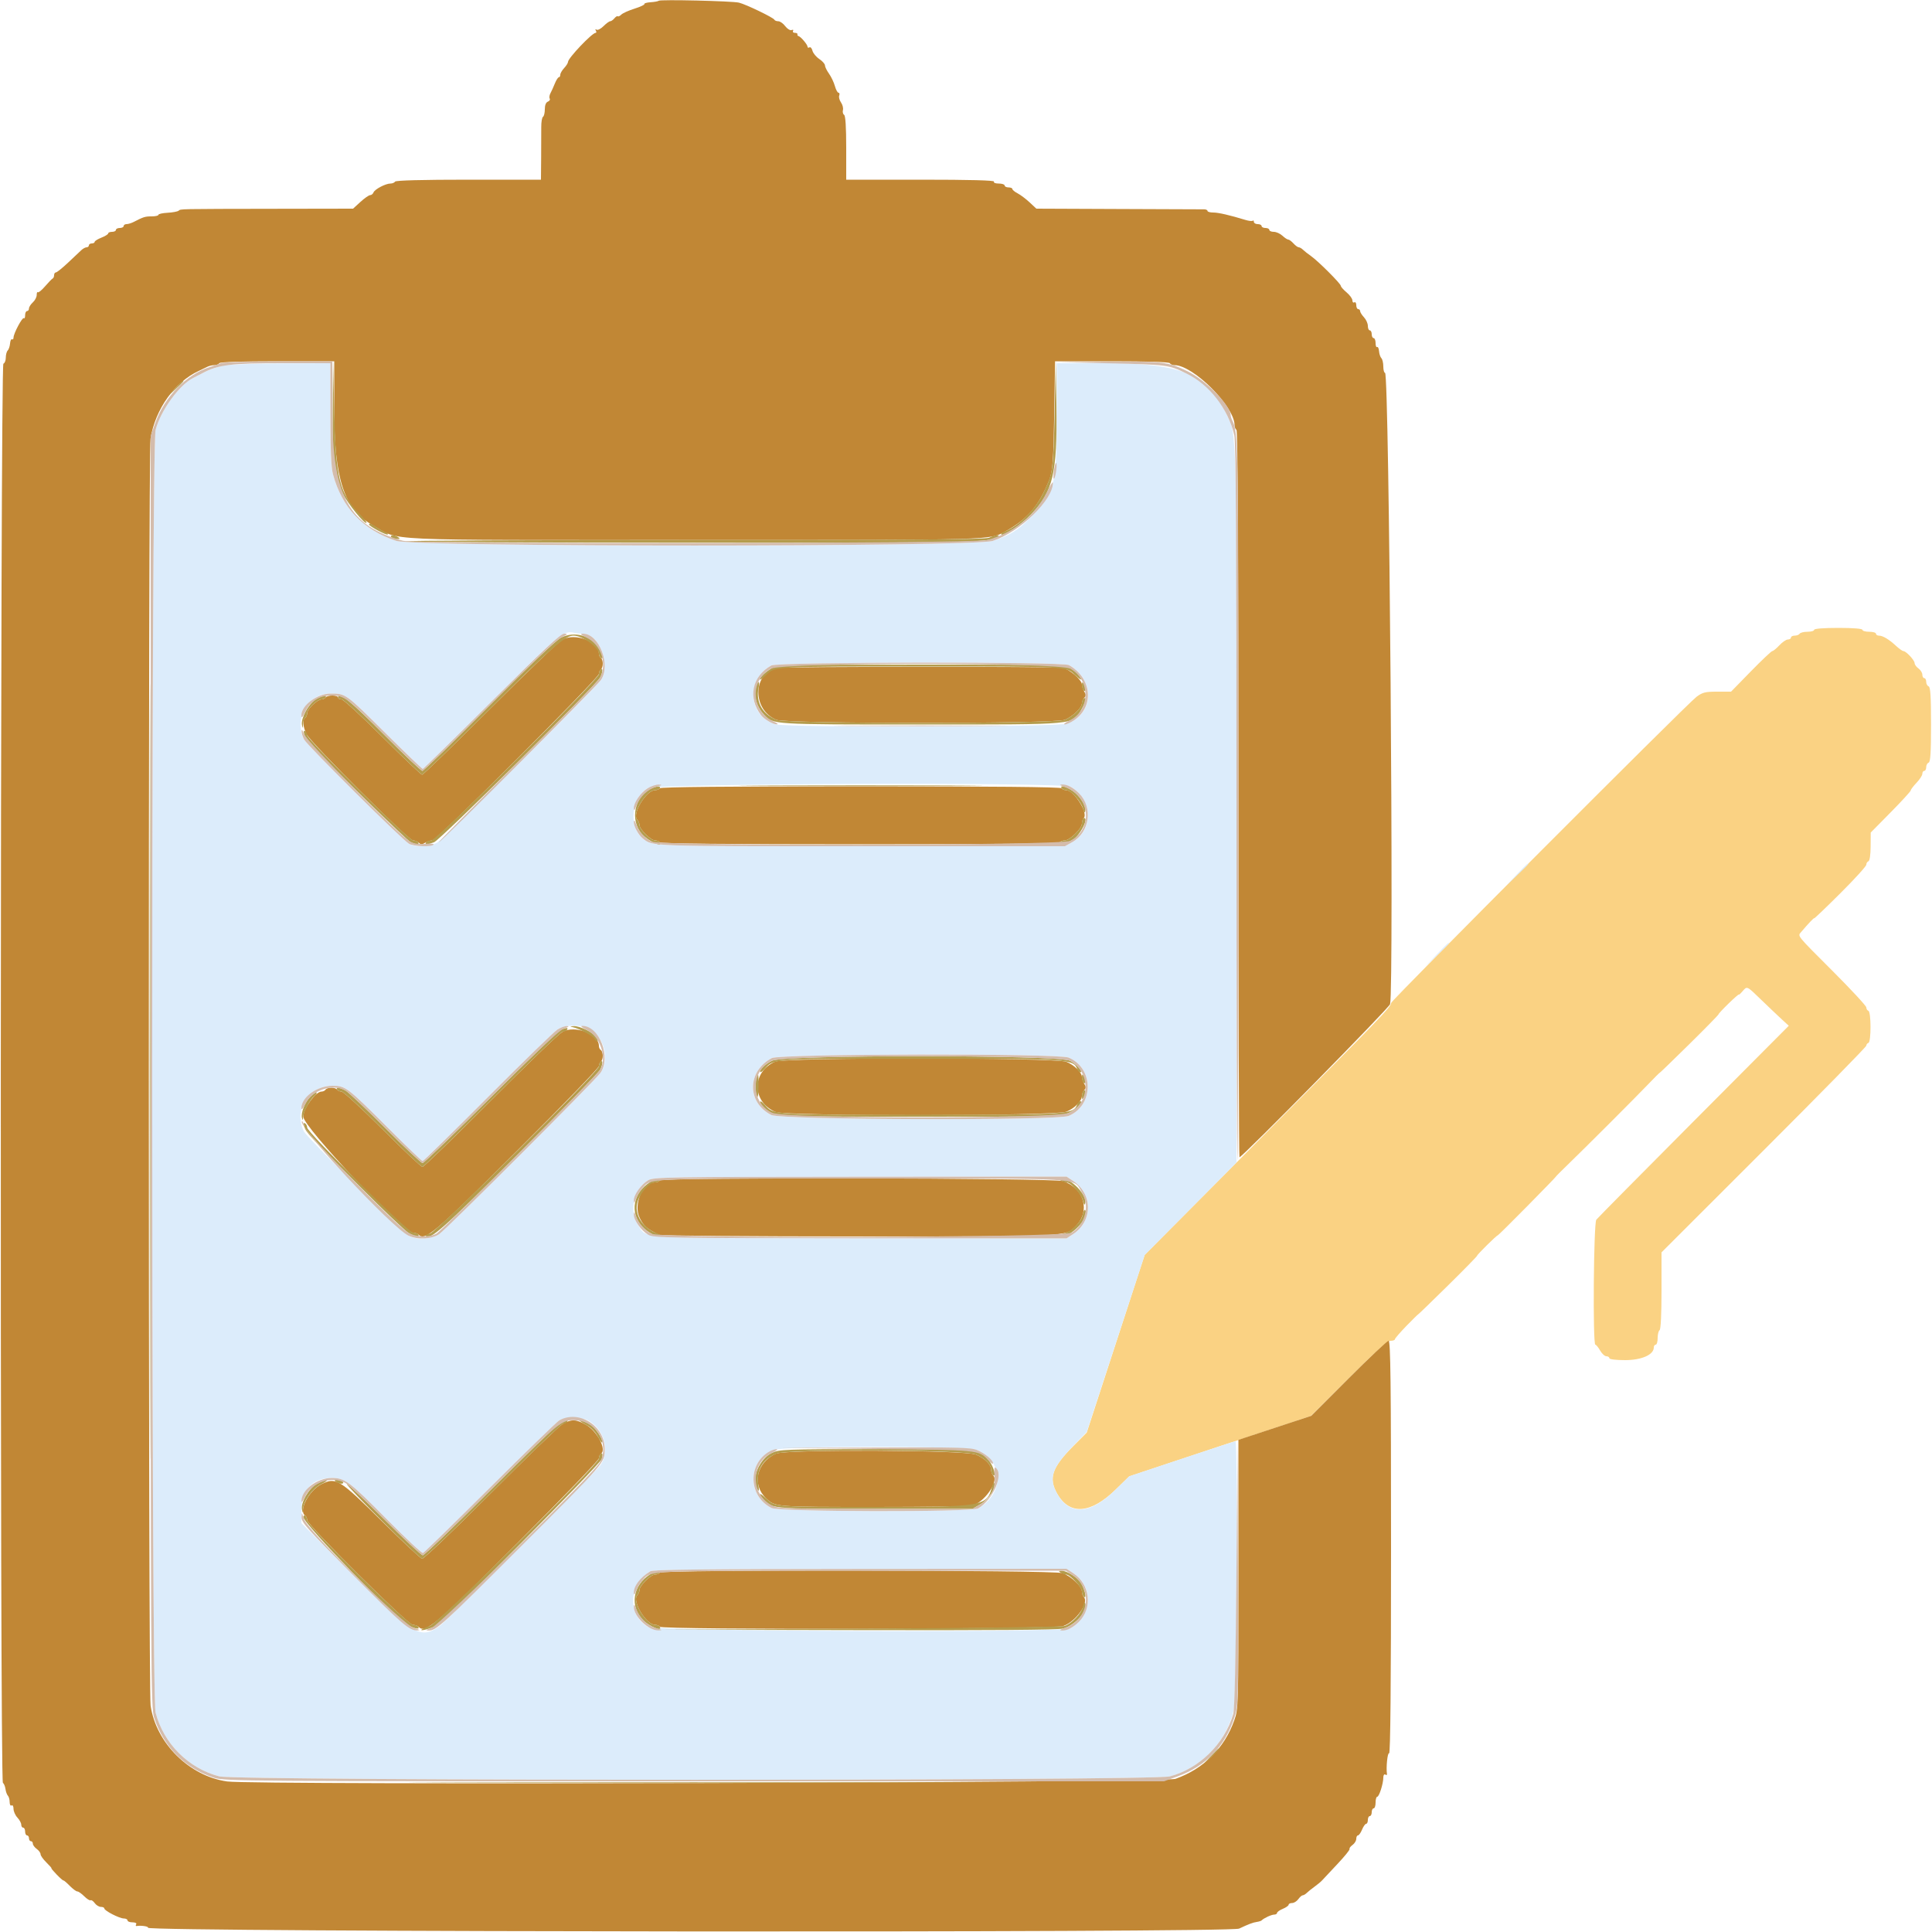 <svg id="svg" version="1.1" xmlns="http://www.w3.org/2000/svg" xmlns:xlink="http://www.w3.org/1999/xlink" width="400" height="400" viewBox="0, 0, 400,400"><g id="svgg"><path id="path0" d="M375.600 130.400 C 375.600 130.620,374.981 130.800,374.224 130.800 C 373.467 130.800,372.736 130.980,372.600 131.200 C 372.464 131.420,372.003 131.600,371.576 131.600 C 371.149 131.600,370.800 131.780,370.800 132.000 C 370.800 132.220,370.512 132.400,370.160 132.400 C 369.809 132.400,369.017 132.940,368.400 133.600 C 367.783 134.260,367.125 134.800,366.937 134.800 C 366.749 134.800,364.750 136.690,362.494 139.000 L 358.393 143.200 355.534 143.200 C 353.057 143.200,352.484 143.343,351.238 144.273 C 349.260 145.750,288.000 207.160,288.000 207.667 C 288.000 208.465,286.041 210.498,261.669 235.002 L 237.000 259.804 231.000 278.202 L 225.000 296.600 222.281 299.321 C 217.819 303.788,217.050 306.000,218.847 309.198 C 221.411 313.760,225.793 313.466,231.000 308.384 L 233.800 305.652 252.600 299.403 L 271.400 293.155 279.204 285.378 C 284.690 279.910,287.274 277.600,287.904 277.600 C 288.397 277.600,288.800 277.457,288.800 277.283 C 288.800 277.108,289.880 275.855,291.200 274.497 C 292.520 273.140,293.600 272.078,293.600 272.137 C 293.600 272.196,296.351 269.534,299.713 266.222 C 303.075 262.910,305.817 260.110,305.806 260.000 C 305.784 259.781,309.923 255.695,310.094 255.766 C 310.152 255.790,312.910 253.062,316.222 249.705 C 319.534 246.347,322.196 243.600,322.137 243.600 C 322.078 243.600,323.148 242.521,324.515 241.202 C 328.044 237.798,338.572 227.271,341.300 224.420 C 342.565 223.097,343.600 222.067,343.600 222.130 C 343.600 222.193,346.351 219.534,349.713 216.222 C 353.075 212.910,355.817 210.110,355.806 210.000 C 355.795 209.890,356.734 208.880,357.893 207.755 C 359.052 206.631,360.000 205.804,360.000 205.917 C 360.000 206.030,360.336 205.735,360.747 205.261 C 361.746 204.110,361.584 204.036,364.750 207.100 C 366.284 208.585,368.171 210.378,368.943 211.085 L 370.348 212.371 350.674 232.127 C 339.853 242.993,330.775 252.172,330.500 252.525 C 329.941 253.242,329.747 278.398,330.300 278.403 C 330.465 278.404,330.907 278.944,331.281 279.603 C 331.656 280.261,332.241 280.800,332.581 280.800 C 332.922 280.800,333.200 280.980,333.200 281.200 C 333.200 281.434,334.554 281.600,336.462 281.600 C 339.873 281.600,342.400 280.485,342.400 278.980 C 342.400 278.661,342.580 278.400,342.800 278.400 C 343.020 278.400,343.200 277.781,343.200 277.024 C 343.200 276.267,343.380 275.536,343.600 275.400 C 343.845 275.249,344.000 272.077,344.000 267.221 L 344.000 259.289 365.200 238.105 C 376.860 226.454,386.400 216.729,386.400 216.494 C 386.400 216.259,386.598 216.001,386.840 215.920 C 387.422 215.726,387.410 209.470,386.827 209.276 C 386.592 209.197,386.400 208.882,386.400 208.575 C 386.400 208.268,383.250 204.867,379.400 201.017 C 371.873 193.489,372.162 193.848,372.900 192.975 C 374.360 191.248,375.600 189.940,375.600 190.129 C 375.600 190.246,378.030 187.922,381.000 184.964 C 383.970 182.006,386.400 179.334,386.400 179.026 C 386.400 178.718,386.597 178.401,386.838 178.321 C 387.099 178.234,387.283 177.003,387.294 175.273 L 387.312 172.371 391.456 168.172 C 393.735 165.862,395.600 163.825,395.600 163.645 C 395.600 163.466,396.140 162.754,396.800 162.063 C 397.460 161.372,398.000 160.536,398.000 160.204 C 398.000 159.872,398.180 159.600,398.400 159.600 C 398.620 159.600,398.800 159.255,398.800 158.833 C 398.800 158.412,399.025 157.992,399.300 157.900 C 399.677 157.774,399.800 155.831,399.800 150.000 C 399.800 144.169,399.677 142.226,399.300 142.100 C 399.025 142.008,398.800 141.588,398.800 141.167 C 398.800 140.745,398.620 140.400,398.400 140.400 C 398.180 140.400,398.000 140.080,398.000 139.688 C 398.000 139.297,397.640 138.717,397.200 138.400 C 396.760 138.083,396.400 137.585,396.400 137.294 C 396.400 136.698,394.632 134.800,394.078 134.800 C 393.880 134.800,393.184 134.305,392.530 133.700 C 391.075 132.354,389.809 131.600,389.005 131.600 C 388.672 131.600,388.400 131.420,388.400 131.200 C 388.400 130.980,387.770 130.800,387.000 130.800 C 386.230 130.800,385.600 130.620,385.600 130.400 C 385.600 130.155,383.667 130.000,380.600 130.000 C 377.533 130.000,375.600 130.155,375.600 130.400 " stroke="none" fill="#fad283" fill-rule="evenodd"></path><path id="path1" d="M136.374 0.159 C 136.262 0.271,135.513 0.408,134.711 0.462 C 133.908 0.516,133.326 0.681,133.417 0.828 C 133.508 0.975,132.591 1.408,131.379 1.789 C 130.167 2.170,128.932 2.725,128.635 3.022 C 128.338 3.319,128.009 3.476,127.905 3.371 C 127.800 3.266,127.486 3.455,127.208 3.790 C 126.930 4.126,126.536 4.400,126.333 4.400 C 126.130 4.400,125.510 4.853,124.956 5.408 C 124.402 5.962,123.752 6.294,123.512 6.146 C 123.251 5.985,123.191 6.062,123.362 6.338 C 123.519 6.592,123.501 6.800,123.322 6.800 C 122.580 6.800,117.600 12.040,117.600 12.821 C 117.600 13.048,117.240 13.620,116.800 14.092 C 116.360 14.564,116.000 15.187,116.000 15.475 C 116.000 15.764,115.864 16.000,115.698 16.000 C 115.531 16.000,115.160 16.585,114.871 17.300 C 114.583 18.015,114.173 18.922,113.960 19.316 C 113.747 19.710,113.680 20.206,113.812 20.419 C 113.943 20.632,113.769 20.914,113.425 21.046 C 113.031 21.197,112.800 21.779,112.800 22.619 C 112.800 23.353,112.630 24.058,112.422 24.186 C 112.214 24.315,112.052 25.270,112.061 26.310 C 112.070 27.349,112.060 30.225,112.039 32.700 L 112.000 37.200 97.024 37.200 C 87.471 37.200,81.958 37.345,81.800 37.600 C 81.664 37.820,81.231 38.000,80.838 38.000 C 79.829 38.000,77.582 39.180,77.328 39.844 C 77.210 40.150,76.899 40.400,76.635 40.400 C 76.372 40.400,75.469 41.030,74.628 41.800 L 73.099 43.200 57.350 43.227 C 36.572 43.262,37.460 43.245,36.987 43.623 C 36.759 43.805,35.724 43.998,34.687 44.052 C 33.649 44.106,32.800 44.296,32.800 44.475 C 32.800 44.654,32.168 44.800,31.395 44.800 C 30.045 44.800,29.700 44.906,27.705 45.938 C 27.213 46.192,26.538 46.400,26.205 46.400 C 25.872 46.400,25.600 46.580,25.600 46.800 C 25.600 47.020,25.240 47.200,24.800 47.200 C 24.360 47.200,24.000 47.380,24.000 47.600 C 24.000 47.820,23.640 48.000,23.200 48.000 C 22.760 48.000,22.400 48.146,22.400 48.325 C 22.400 48.504,21.770 48.898,21.000 49.200 C 20.230 49.502,19.600 49.896,19.600 50.075 C 19.600 50.254,19.330 50.400,19.000 50.400 C 18.670 50.400,18.400 50.580,18.400 50.800 C 18.400 51.020,18.190 51.200,17.934 51.200 C 17.677 51.200,17.182 51.468,16.834 51.795 C 16.485 52.123,15.243 53.293,14.073 54.395 C 12.904 55.498,11.779 56.400,11.573 56.400 C 11.368 56.400,11.200 56.655,11.200 56.967 C 11.200 57.278,11.065 57.593,10.900 57.667 C 10.735 57.740,10.032 58.462,9.338 59.271 C 8.643 60.080,7.968 60.635,7.838 60.504 C 7.707 60.374,7.600 60.629,7.600 61.071 C 7.600 61.514,7.240 62.202,6.800 62.600 C 6.360 62.998,6.000 63.566,6.000 63.862 C 6.000 64.158,5.820 64.400,5.600 64.400 C 5.380 64.400,5.200 64.790,5.200 65.267 C 5.200 65.743,5.084 66.017,4.941 65.875 C 4.647 65.580,2.800 69.045,2.800 69.891 C 2.800 70.197,2.658 70.360,2.485 70.252 C 2.312 70.145,2.130 70.532,2.083 71.111 C 2.035 71.691,1.816 72.344,1.598 72.562 C 1.379 72.781,1.200 73.449,1.200 74.047 C 1.200 74.644,0.975 75.208,0.700 75.300 C 0.055 75.515,-0.045 368.654,0.600 369.115 C 0.820 369.272,1.061 369.850,1.135 370.400 C 1.209 370.950,1.434 371.571,1.635 371.780 C 1.836 371.989,2.000 372.585,2.000 373.104 C 2.000 373.631,2.177 373.938,2.400 373.800 C 2.624 373.662,2.800 373.971,2.800 374.501 C 2.800 375.022,3.160 375.836,3.600 376.308 C 4.040 376.780,4.400 377.444,4.400 377.783 C 4.400 378.122,4.580 378.400,4.800 378.400 C 5.020 378.400,5.200 378.760,5.200 379.200 C 5.200 379.640,5.380 380.000,5.600 380.000 C 5.820 380.000,6.000 380.270,6.000 380.600 C 6.000 380.930,6.180 381.200,6.400 381.200 C 6.620 381.200,6.800 381.430,6.800 381.712 C 6.800 381.993,7.160 382.483,7.600 382.800 C 8.040 383.117,8.400 383.613,8.400 383.902 C 8.400 384.191,8.946 384.961,9.614 385.613 C 10.281 386.266,10.747 386.800,10.648 386.800 C 10.549 386.800,11.038 387.388,11.734 388.107 C 12.430 388.826,13.063 389.378,13.140 389.334 C 13.217 389.290,13.796 389.782,14.426 390.427 C 15.057 391.072,15.767 391.600,16.005 391.600 C 16.242 391.600,16.890 392.053,17.444 392.608 C 17.998 393.162,18.587 393.531,18.753 393.429 C 18.919 393.327,19.307 393.593,19.615 394.021 C 19.924 394.450,20.497 394.800,20.888 394.800 C 21.280 394.800,21.600 394.947,21.600 395.126 C 21.600 395.592,24.731 397.200,25.638 397.200 C 26.057 397.200,26.400 397.380,26.400 397.600 C 26.400 397.820,26.861 398.000,27.424 398.000 C 28.021 398.000,28.342 398.171,28.194 398.410 C 28.055 398.635,28.089 398.794,28.270 398.763 C 29.214 398.599,30.821 398.842,30.647 399.123 C 30.094 400.019,254.643 400.194,256.539 399.300 C 258.536 398.359,259.401 398.032,260.200 397.916 C 260.640 397.852,261.090 397.710,261.200 397.600 C 261.678 397.122,263.239 396.400,263.795 396.400 C 264.128 396.400,264.400 396.242,264.400 396.049 C 264.400 395.855,264.940 395.473,265.600 395.200 C 266.260 394.927,266.800 394.545,266.800 394.351 C 266.800 394.158,267.120 394.000,267.512 394.000 C 267.903 394.000,268.483 393.640,268.800 393.200 C 269.117 392.760,269.530 392.400,269.717 392.400 C 269.904 392.400,270.285 392.175,270.563 391.900 C 270.841 391.625,271.570 391.040,272.183 390.600 C 272.796 390.160,273.501 389.570,273.749 389.290 C 273.997 389.009,275.410 387.499,276.890 385.935 C 278.369 384.371,279.504 382.968,279.411 382.818 C 279.319 382.668,279.593 382.293,280.021 381.985 C 280.450 381.676,280.800 381.103,280.800 380.712 C 280.800 380.320,280.958 380.000,281.151 380.000 C 281.345 380.000,281.727 379.460,282.000 378.800 C 282.273 378.140,282.655 377.600,282.849 377.600 C 283.042 377.600,283.200 377.240,283.200 376.800 C 283.200 376.360,283.380 376.000,283.600 376.000 C 283.820 376.000,284.000 375.640,284.000 375.200 C 284.000 374.760,284.180 374.400,284.400 374.400 C 284.620 374.400,284.800 373.860,284.800 373.200 C 284.800 372.540,284.952 372.000,285.137 372.000 C 285.536 372.000,286.400 369.283,286.400 368.030 C 286.400 367.533,286.578 367.263,286.810 367.406 C 287.035 367.545,287.194 367.511,287.163 367.330 C 286.938 366.036,287.265 362.793,287.600 363.000 C 287.866 363.164,288.000 348.871,288.000 320.424 C 288.000 286.257,287.898 277.600,287.496 277.600 C 287.219 277.600,283.500 281.096,279.232 285.368 L 271.472 293.136 263.936 295.621 L 256.400 298.106 256.400 325.927 C 256.400 353.351,256.388 353.781,255.542 356.173 C 253.502 361.944,249.189 366.237,243.366 368.292 C 241.087 369.097,52.690 369.614,47.037 368.831 C 39.214 367.747,32.306 360.904,31.181 353.122 C 30.696 349.770,30.683 93.736,31.168 90.800 C 32.179 84.671,36.141 79.116,41.160 76.789 C 41.732 76.524,42.513 76.148,42.895 75.953 C 43.277 75.759,43.941 75.600,44.371 75.600 C 44.801 75.600,45.264 75.420,45.400 75.200 C 45.556 74.948,50.004 74.800,57.424 74.800 L 69.200 74.800 69.200 84.574 C 69.200 99.268,71.203 105.344,77.165 108.738 C 83.030 112.076,77.044 111.800,143.600 111.800 C 206.828 111.800,204.832 111.857,208.266 109.953 C 212.765 107.460,215.074 104.739,217.223 99.400 C 217.947 97.603,218.116 95.327,218.273 85.300 L 218.437 74.800 230.195 74.800 C 237.602 74.800,242.044 74.948,242.200 75.200 C 242.336 75.420,242.771 75.600,243.167 75.600 C 247.038 75.600,255.600 84.147,255.600 88.011 C 255.600 88.419,255.780 88.864,256.000 89.000 C 256.264 89.163,256.400 114.737,256.400 164.424 C 256.400 205.771,256.496 239.600,256.614 239.600 C 257.192 239.600,287.614 208.680,287.802 207.901 C 288.623 204.509,287.611 77.200,286.763 77.200 C 286.563 77.200,286.400 76.606,286.400 75.880 C 286.400 75.154,286.221 74.381,286.002 74.162 C 285.784 73.944,285.565 73.291,285.517 72.711 C 285.470 72.132,285.288 71.745,285.115 71.852 C 284.942 71.960,284.800 71.587,284.800 71.024 C 284.800 70.461,284.620 70.000,284.400 70.000 C 284.180 70.000,284.000 69.640,284.000 69.200 C 284.000 68.760,283.820 68.400,283.600 68.400 C 283.380 68.400,283.200 67.984,283.200 67.475 C 283.200 66.967,282.840 66.164,282.400 65.692 C 281.960 65.220,281.600 64.646,281.600 64.417 C 281.600 64.188,281.420 64.000,281.200 64.000 C 280.980 64.000,280.800 63.629,280.800 63.176 C 280.800 62.723,280.620 62.464,280.400 62.600 C 280.180 62.736,280.000 62.555,280.000 62.198 C 280.000 61.841,279.460 61.094,278.800 60.539 C 278.140 59.983,277.600 59.373,277.600 59.183 C 277.600 58.735,272.903 54.040,271.413 53.000 C 270.783 52.560,270.041 51.975,269.763 51.700 C 269.485 51.425,269.092 51.200,268.891 51.200 C 268.689 51.200,268.198 50.840,267.800 50.400 C 267.402 49.960,266.916 49.600,266.721 49.600 C 266.526 49.600,265.980 49.240,265.508 48.800 C 265.036 48.360,264.233 48.000,263.725 48.000 C 263.216 48.000,262.800 47.820,262.800 47.600 C 262.800 47.380,262.440 47.200,262.000 47.200 C 261.560 47.200,261.200 47.020,261.200 46.800 C 261.200 46.580,260.840 46.400,260.400 46.400 C 259.960 46.400,259.600 46.190,259.600 45.933 C 259.600 45.677,259.496 45.570,259.370 45.697 C 259.243 45.823,258.568 45.752,257.870 45.539 C 254.579 44.533,252.260 44.000,251.180 44.000 C 250.531 44.000,250.000 43.851,250.000 43.668 C 250.000 43.486,249.685 43.338,249.300 43.340 C 248.915 43.341,240.943 43.311,231.583 43.271 L 214.567 43.200 213.174 41.900 C 212.408 41.185,211.291 40.345,210.691 40.032 C 210.091 39.720,209.600 39.315,209.600 39.132 C 209.600 38.950,209.240 38.800,208.800 38.800 C 208.360 38.800,208.000 38.620,208.000 38.400 C 208.000 38.180,207.449 38.000,206.776 38.000 C 206.063 38.000,205.656 37.833,205.800 37.600 C 205.963 37.336,200.804 37.200,190.624 37.200 L 175.200 37.200 175.200 30.624 C 175.200 26.319,175.050 23.954,174.765 23.778 C 174.526 23.631,174.416 23.182,174.521 22.781 C 174.626 22.380,174.445 21.672,174.120 21.207 C 173.795 20.743,173.629 20.101,173.752 19.781 C 173.874 19.462,173.809 19.200,173.606 19.200 C 173.403 19.200,173.065 18.575,172.854 17.811 C 172.643 17.048,172.095 15.895,171.635 15.250 C 171.176 14.604,170.799 13.834,170.799 13.538 C 170.798 13.242,170.268 12.645,169.620 12.211 C 168.972 11.777,168.337 11.004,168.209 10.494 C 168.081 9.985,167.802 9.675,167.588 9.807 C 167.375 9.939,167.200 9.884,167.200 9.685 C 167.200 9.244,165.790 7.576,165.330 7.474 C 165.149 7.433,165.045 7.265,165.100 7.100 C 165.155 6.935,164.919 6.800,164.576 6.800 C 164.233 6.800,164.063 6.622,164.197 6.405 C 164.332 6.187,164.193 6.105,163.889 6.221 C 163.585 6.338,162.995 5.977,162.574 5.417 C 162.154 4.857,161.508 4.400,161.138 4.400 C 160.769 4.400,160.407 4.259,160.333 4.086 C 160.147 3.649,154.459 0.905,153.000 0.549 C 151.598 0.207,136.677 -0.143,136.374 0.159 M116.400 132.458 C 115.630 132.899,108.879 139.366,101.398 146.830 C 93.917 154.293,87.617 160.398,87.398 160.396 C 87.179 160.394,83.490 156.884,79.200 152.597 C 74.910 148.309,71.085 144.801,70.700 144.801 C 70.315 144.800,70.000 144.620,70.000 144.400 C 70.000 144.180,69.471 144.000,68.824 144.000 C 68.177 144.000,67.536 144.180,67.400 144.400 C 67.264 144.620,66.892 144.800,66.573 144.800 C 65.715 144.800,63.600 146.822,63.600 147.643 C 63.600 148.033,63.420 148.464,63.200 148.600 C 62.603 148.969,62.716 150.509,63.447 151.975 C 64.350 153.785,84.599 174.000,85.509 174.000 C 85.911 174.000,86.460 174.220,86.730 174.490 C 87.117 174.877,87.385 174.877,88.005 174.490 C 88.436 174.220,89.107 174.000,89.495 173.999 C 90.397 173.998,124.000 140.418,124.000 139.517 C 124.000 139.149,124.180 138.736,124.400 138.600 C 124.620 138.464,124.800 137.924,124.800 137.400 C 124.800 136.876,124.620 136.336,124.400 136.200 C 124.180 136.064,124.000 135.695,124.000 135.381 C 124.000 132.818,119.078 130.925,116.400 132.458 M160.923 138.279 C 155.810 139.272,155.675 146.916,160.733 149.030 C 162.764 149.878,218.436 149.878,220.467 149.030 C 222.128 148.336,224.000 146.532,224.000 145.625 C 224.000 145.259,224.220 144.740,224.490 144.470 C 224.877 144.083,224.877 143.815,224.490 143.195 C 224.220 142.764,224.000 142.106,224.000 141.734 C 224.000 140.759,221.430 138.546,219.956 138.251 C 218.582 137.976,162.345 138.003,160.923 138.279 M136.600 163.200 C 136.464 163.420,136.017 163.600,135.607 163.600 C 133.785 163.600,130.796 168.556,131.932 169.692 C 132.189 169.949,132.400 170.450,132.400 170.804 C 132.400 171.690,134.730 174.000,135.624 174.000 C 136.025 174.000,136.464 174.180,136.600 174.400 C 136.762 174.662,150.996 174.800,178.000 174.800 C 205.004 174.800,219.238 174.662,219.400 174.400 C 219.536 174.180,220.015 174.000,220.464 174.000 C 221.493 174.000,224.000 171.533,224.000 170.520 C 224.000 170.102,224.173 169.587,224.385 169.375 C 225.375 168.385,222.362 163.600,220.749 163.600 C 220.363 163.600,219.936 163.420,219.800 163.200 C 219.638 162.938,205.337 162.800,178.200 162.800 C 151.063 162.800,136.762 162.938,136.600 163.200 M116.400 213.664 C 115.630 214.109,108.909 220.576,101.466 228.036 C 94.022 235.496,87.722 241.599,87.466 241.598 C 87.209 241.597,83.490 238.090,79.200 233.803 C 74.910 229.517,71.096 226.008,70.724 226.005 C 70.352 226.002,69.936 225.820,69.800 225.600 C 69.664 225.380,69.124 225.200,68.600 225.200 C 68.076 225.200,67.536 225.380,67.400 225.600 C 67.264 225.820,66.886 226.000,66.560 226.000 C 65.344 226.000,62.800 229.519,62.800 231.200 C 62.800 233.319,83.464 255.200,85.465 255.200 C 85.891 255.200,86.438 255.398,86.680 255.640 C 88.004 256.964,89.886 255.359,107.099 238.223 C 116.393 228.970,123.998 221.096,123.999 220.724 C 124.000 220.352,124.180 219.936,124.400 219.800 C 124.620 219.664,124.800 219.124,124.800 218.600 C 124.800 218.076,124.620 217.536,124.400 217.400 C 124.180 217.264,124.000 216.886,124.000 216.560 C 124.000 214.062,119.007 212.160,116.400 213.664 M160.502 219.796 C 155.590 221.931,155.643 228.155,160.591 230.222 C 162.743 231.121,218.483 231.080,220.739 230.178 C 222.493 229.476,224.000 227.950,224.000 226.877 C 224.000 226.483,224.220 225.940,224.490 225.670 C 224.877 225.283,224.877 225.015,224.490 224.395 C 224.220 223.964,224.000 223.340,224.000 223.008 C 224.000 222.039,222.419 220.494,220.739 219.822 C 218.515 218.932,162.545 218.907,160.502 219.796 M136.600 244.400 C 136.464 244.620,136.017 244.800,135.607 244.800 C 133.032 244.800,131.063 249.405,132.454 252.174 C 133.313 253.885,133.903 254.394,136.495 255.661 C 136.877 255.847,155.507 255.997,177.895 255.994 C 221.776 255.987,220.536 256.046,222.691 253.891 C 225.798 250.784,224.506 246.068,220.129 244.545 C 218.203 243.874,137.012 243.733,136.600 244.400 M116.471 294.836 C 115.741 295.265,109.026 301.744,101.550 309.233 C 94.003 316.793,87.702 322.795,87.385 322.725 C 87.071 322.656,83.346 319.172,79.107 314.982 C 70.218 306.197,69.552 305.787,66.569 307.277 C 63.933 308.593,61.717 312.884,63.200 313.800 C 63.420 313.936,63.600 314.353,63.600 314.726 C 63.600 315.708,84.455 336.400,85.445 336.400 C 85.882 336.400,86.434 336.594,86.671 336.831 C 88.075 338.235,90.004 336.596,107.239 319.365 C 116.458 310.149,124.000 302.303,124.000 301.928 C 124.000 301.554,124.180 301.136,124.400 301.000 C 125.689 300.203,123.655 296.290,121.250 294.939 C 119.254 293.818,118.244 293.796,116.471 294.836 M160.665 300.967 C 156.627 302.752,155.616 307.413,158.652 310.249 C 160.533 312.006,160.455 312.000,181.200 312.000 C 191.485 312.000,200.465 311.887,201.156 311.749 C 203.631 311.254,206.877 306.717,205.640 305.480 C 205.398 305.238,205.200 304.718,205.200 304.325 C 205.200 303.227,203.980 301.994,202.067 301.158 C 199.883 300.203,162.779 300.032,160.665 300.967 M136.600 325.600 C 136.464 325.820,136.025 326.000,135.624 326.000 C 134.730 326.000,132.400 328.310,132.400 329.196 C 132.400 329.550,132.189 330.051,131.932 330.308 C 130.796 331.444,133.785 336.400,135.607 336.400 C 136.017 336.400,136.464 336.580,136.600 336.800 C 137.012 337.467,218.203 337.326,220.129 336.655 C 222.753 335.742,225.545 331.785,224.385 330.625 C 224.173 330.413,224.000 329.898,224.000 329.480 C 224.000 328.446,221.718 326.303,219.972 325.696 C 218.135 325.058,136.993 324.965,136.600 325.600 " stroke="none" fill="#c18735" fill-rule="evenodd"></path><path id="path2" d="M46.200 75.696 C 44.480 76.121,43.076 76.639,41.800 77.320 C 41.360 77.555,40.531 77.984,39.957 78.274 C 37.084 79.727,33.249 85.036,32.221 88.984 C 31.280 92.595,31.273 350.976,32.213 354.586 C 33.881 360.990,39.007 366.118,45.406 367.785 C 48.998 368.720,238.602 368.720,242.194 367.785 C 248.673 366.097,253.831 360.755,255.427 354.079 C 255.974 351.789,256.314 298.400,255.781 298.400 C 255.660 298.400,250.665 300.033,244.681 302.029 L 233.800 305.657 230.800 308.584 C 225.696 313.564,221.442 313.815,218.897 309.287 C 217.052 306.004,217.744 303.945,222.261 299.281 L 225.000 296.452 231.000 278.139 L 237.000 259.826 246.500 250.253 L 256.000 240.680 256.000 166.345 C 256.000 86.636,256.097 90.311,253.869 85.600 C 250.025 77.474,244.586 75.200,228.994 75.200 L 218.800 75.200 218.796 86.300 C 218.790 100.375,218.370 102.010,213.468 107.012 C 210.708 109.828,209.162 110.799,205.546 111.987 C 201.651 113.265,85.949 113.265,82.054 111.987 C 75.180 109.730,70.801 105.125,68.945 98.200 C 68.563 96.771,68.408 93.201,68.405 85.700 L 68.400 75.200 58.100 75.251 C 52.435 75.278,47.080 75.479,46.200 75.696 M120.643 131.200 C 124.053 131.200,126.594 137.719,124.390 140.815 C 122.941 142.849,91.900 173.670,90.518 174.446 C 88.977 175.312,86.020 175.441,84.695 174.700 C 83.340 173.943,63.625 154.358,62.971 153.120 C 60.722 148.864,63.721 143.600,68.395 143.600 C 71.597 143.600,71.468 143.507,79.925 151.900 C 83.971 155.915,87.392 159.200,87.528 159.200 C 87.664 159.200,94.081 152.913,101.787 145.230 C 116.316 130.745,116.677 130.450,119.133 131.066 C 119.426 131.140,120.105 131.200,120.643 131.200 M221.305 137.700 C 226.759 140.748,226.538 147.819,220.926 149.820 C 218.963 150.521,163.150 150.659,160.667 149.970 C 154.939 148.379,154.335 140.744,159.703 137.775 C 161.015 137.049,220.012 136.977,221.305 137.700 M221.683 162.900 C 226.256 165.521,226.431 171.862,221.998 174.353 L 220.491 175.200 178.040 175.200 C 133.905 175.200,135.188 175.246,133.099 173.600 C 130.085 171.226,130.654 165.297,134.096 163.198 C 135.727 162.203,219.968 161.917,221.683 162.900 M313.986 181.100 L 311.800 183.400 314.100 181.214 C 315.365 180.011,316.400 178.976,316.400 178.914 C 316.400 178.617,316.018 178.963,313.986 181.100 M297.387 197.700 L 295.000 200.200 297.500 197.813 C 298.875 196.499,300.000 195.374,300.000 195.313 C 300.000 195.017,299.605 195.378,297.387 197.700 M122.663 213.421 C 125.327 215.453,126.107 219.599,124.304 222.138 C 123.133 223.788,92.581 254.341,90.938 255.505 C 89.499 256.526,86.199 256.737,84.695 255.905 C 83.356 255.165,63.637 235.569,62.973 234.320 C 60.644 229.933,63.796 224.800,68.818 224.800 C 71.515 224.800,71.913 225.101,80.296 233.495 C 84.089 237.293,87.330 240.400,87.499 240.400 C 87.667 240.400,93.744 234.442,101.002 227.159 C 108.261 219.877,114.740 213.578,115.400 213.161 C 117.271 211.979,120.945 212.110,122.663 213.421 M221.251 218.965 C 226.508 221.167,226.508 228.833,221.251 231.035 C 218.861 232.036,161.673 231.858,159.684 230.843 C 154.602 228.249,154.665 221.779,159.800 219.066 C 161.512 218.161,219.107 218.067,221.251 218.965 M222.137 244.469 C 226.281 247.185,226.281 252.815,222.137 255.531 L 220.811 256.400 178.106 256.371 C 130.510 256.338,134.092 256.553,132.100 253.611 C 130.157 250.741,131.209 246.106,134.200 244.359 C 135.322 243.704,138.171 243.657,178.106 243.629 L 220.811 243.600 222.137 244.469 M121.696 294.051 C 125.069 295.857,126.358 300.435,124.310 303.338 C 123.132 305.009,92.560 335.590,90.938 336.721 C 87.005 339.462,85.458 338.534,72.900 325.900 L 62.400 315.337 62.400 312.849 C 62.400 308.474,64.676 305.998,68.695 306.001 C 71.405 306.004,72.290 306.669,80.174 314.636 C 84.010 318.512,87.337 321.620,87.568 321.542 C 87.799 321.464,94.065 315.348,101.494 307.951 C 108.922 300.554,115.360 294.305,115.800 294.063 C 116.852 293.486,120.625 293.478,121.696 294.051 M202.298 300.215 C 207.805 302.516,207.921 309.273,202.505 312.300 C 201.077 313.098,161.354 313.015,159.741 312.210 C 154.517 309.604,154.824 302.121,160.234 300.193 C 162.672 299.324,200.213 299.344,202.298 300.215 M222.187 325.700 C 226.445 328.485,226.178 334.524,221.683 337.100 C 219.968 338.083,135.727 337.797,134.096 336.802 C 129.843 334.209,130.127 328.117,134.632 325.324 C 135.213 324.963,145.797 324.841,178.106 324.824 L 220.811 324.800 222.187 325.700 " stroke="none" fill="#dcecfb" fill-rule="evenodd"></path><path id="path3" d="M68.884 85.200 C 68.803 96.649,68.986 98.119,70.994 102.224 C 72.004 104.289,75.517 108.617,75.884 108.250 C 75.984 108.150,75.361 107.342,74.499 106.454 C 70.283 102.110,69.544 99.192,69.221 85.600 L 68.959 74.600 68.884 85.200 M218.354 85.200 C 218.065 97.676,218.046 97.814,216.018 102.042 C 214.340 105.538,210.956 108.886,207.864 110.109 C 207.435 110.278,207.192 110.525,207.324 110.657 C 207.773 111.107,211.394 108.661,213.468 106.507 C 218.014 101.785,218.908 97.993,218.727 84.200 L 218.600 74.600 218.354 85.200 M36.181 80.500 L 34.600 82.200 36.300 80.619 C 37.881 79.148,38.184 78.800,37.881 78.800 C 37.816 78.800,37.051 79.565,36.181 80.500 M30.998 221.800 C 30.998 293.300,31.044 322.610,31.100 286.932 C 31.156 251.255,31.156 192.755,31.100 156.932 C 31.044 121.110,30.998 150.300,30.998 221.800 M76.400 108.583 C 76.400 108.943,80.041 110.892,80.275 110.658 C 80.407 110.526,80.174 110.295,79.757 110.144 C 79.341 109.993,78.522 109.539,77.938 109.135 C 76.884 108.405,76.400 108.232,76.400 108.583 M81.000 111.200 C 81.136 111.420,81.642 111.597,82.124 111.594 C 82.836 111.589,82.888 111.515,82.400 111.200 C 81.612 110.691,80.685 110.691,81.000 111.200 M204.800 111.325 C 204.042 111.685,189.197 111.800,143.515 111.800 C 110.358 111.800,83.538 111.922,83.915 112.072 C 84.292 112.221,111.060 112.354,143.400 112.367 C 202.954 112.391,205.394 112.339,206.708 111.025 C 207.100 110.633,205.841 110.831,204.800 111.325 M116.170 132.008 C 115.139 132.518,109.643 137.739,101.223 146.207 C 93.898 153.573,87.700 159.600,87.449 159.600 C 87.197 159.600,83.754 156.348,79.796 152.373 C 72.502 145.047,70.000 143.011,70.000 144.400 C 70.000 144.620,70.315 144.800,70.700 144.801 C 71.085 144.801,74.910 148.309,79.200 152.597 C 83.490 156.884,87.179 160.394,87.398 160.396 C 87.617 160.398,93.917 154.294,101.398 146.831 C 114.182 134.077,117.002 131.600,118.737 131.600 C 120.587 131.600,124.000 134.052,124.000 135.381 C 124.000 135.695,124.180 136.064,124.400 136.200 C 125.063 136.610,124.852 135.578,123.985 134.176 C 122.370 131.563,118.973 130.620,116.170 132.008 M159.607 138.452 C 158.312 139.241,157.118 140.452,157.378 140.711 C 157.440 140.773,158.048 140.302,158.731 139.665 C 160.540 137.975,160.062 138.000,190.600 138.000 C 221.138 138.000,220.660 137.975,222.469 139.665 C 223.785 140.894,224.248 141.027,223.460 139.950 C 221.668 137.500,223.117 137.603,190.600 137.603 C 161.133 137.603,160.994 137.607,159.607 138.452 M124.292 138.642 C 124.131 138.802,124.000 139.218,123.999 139.567 C 123.997 140.592,90.348 174.000,89.317 174.000 C 88.839 174.000,88.336 174.180,88.200 174.400 C 87.881 174.915,88.460 174.908,89.874 174.378 C 91.175 173.890,123.357 141.964,124.252 140.273 C 124.838 139.166,124.864 138.069,124.292 138.642 M156.643 141.833 C 155.918 143.720,156.515 146.137,158.150 147.935 C 160.060 150.036,159.493 150.000,190.653 150.000 C 223.490 150.000,222.078 150.134,223.934 146.833 C 224.853 145.197,225.063 144.190,224.400 144.600 C 224.180 144.736,224.000 145.172,224.000 145.569 C 224.000 146.525,222.169 148.319,220.467 149.030 C 218.436 149.878,162.764 149.878,160.733 149.030 C 157.846 147.823,156.466 145.370,157.045 142.473 C 157.312 141.142,157.061 140.743,156.643 141.833 M224.006 141.876 C 224.003 142.358,224.180 142.864,224.400 143.000 C 224.909 143.315,224.909 142.388,224.400 141.600 C 224.085 141.112,224.011 141.164,224.006 141.876 M65.324 144.831 C 63.851 145.774,62.260 148.752,62.516 150.087 C 62.672 150.902,62.697 150.885,62.746 149.924 C 62.775 149.332,62.980 148.736,63.200 148.600 C 63.420 148.464,63.600 148.033,63.600 147.643 C 63.600 146.822,65.715 144.800,66.573 144.800 C 66.892 144.800,67.264 144.620,67.400 144.400 C 67.815 143.729,66.674 143.966,65.324 144.831 M62.999 152.050 C 63.155 152.572,64.389 154.158,65.742 155.573 C 70.747 160.811,84.077 173.814,84.924 174.285 C 85.994 174.880,86.937 174.945,86.600 174.400 C 86.464 174.180,85.997 174.000,85.562 174.000 C 84.654 174.000,63.600 153.106,63.600 152.206 C 63.600 151.898,63.401 151.524,63.157 151.374 C 62.854 151.186,62.804 151.400,62.999 152.050 M157.731 162.700 C 169.132 162.759,187.672 162.759,198.931 162.700 C 210.189 162.641,200.860 162.593,178.200 162.593 C 155.540 162.593,146.329 162.641,157.731 162.700 M135.000 163.177 C 131.402 164.645,130.294 169.811,132.949 172.738 C 134.247 174.168,137.322 175.569,136.600 174.400 C 136.464 174.180,136.025 174.000,135.624 174.000 C 134.730 174.000,132.400 171.690,132.400 170.804 C 132.400 170.450,132.189 169.949,131.932 169.692 C 130.796 168.556,133.785 163.600,135.607 163.600 C 136.017 163.600,136.464 163.420,136.600 163.200 C 136.892 162.728,136.127 162.717,135.000 163.177 M219.800 163.200 C 219.936 163.420,220.361 163.600,220.745 163.600 C 221.699 163.600,223.828 165.933,224.213 167.400 C 224.440 168.266,224.575 168.403,224.695 167.890 C 224.935 166.874,223.580 164.753,222.019 163.701 C 220.648 162.777,219.359 162.486,219.800 163.200 M224.292 169.442 C 224.131 169.602,224.000 170.081,224.000 170.507 C 224.000 171.530,221.499 174.000,220.464 174.000 C 220.015 174.000,219.520 174.206,219.364 174.458 C 218.954 175.122,221.148 174.542,222.400 173.656 C 223.467 172.901,224.960 170.280,224.725 169.575 C 224.647 169.341,224.452 169.281,224.292 169.442 M118.600 212.668 C 119.948 212.963,122.880 214.543,123.089 215.086 C 123.197 215.369,123.448 215.600,123.646 215.600 C 123.845 215.600,123.780 215.235,123.503 214.789 C 122.873 213.774,120.068 212.385,118.774 212.446 C 117.970 212.485,117.939 212.523,118.600 212.668 M116.139 213.198 C 115.666 213.389,109.138 219.677,101.633 227.173 C 94.128 234.668,87.764 240.800,87.490 240.800 C 87.216 240.800,83.754 237.548,79.796 233.573 C 75.838 229.598,72.114 226.088,71.520 225.773 C 70.265 225.108,69.445 225.025,69.800 225.600 C 69.936 225.820,70.352 226.002,70.724 226.005 C 71.096 226.008,74.910 229.517,79.200 233.803 C 83.490 238.090,87.205 241.597,87.456 241.598 C 87.706 241.599,94.203 235.300,101.892 227.600 C 109.582 219.900,116.161 213.600,116.513 213.600 C 116.865 213.600,117.264 213.420,117.400 213.200 C 117.694 212.725,117.313 212.724,116.139 213.198 M159.853 219.604 C 158.381 220.339,157.076 221.610,157.430 221.964 C 157.521 222.054,157.931 221.741,158.342 221.267 C 160.157 219.174,159.755 219.199,190.687 219.209 C 221.689 219.218,222.232 219.255,223.049 221.383 C 223.179 221.722,223.448 222.000,223.646 222.000 C 224.374 222.000,223.003 220.436,221.568 219.630 C 219.337 218.376,162.361 218.352,159.853 219.604 M124.292 219.842 C 124.131 220.002,124.000 220.418,123.999 220.767 C 123.997 221.795,90.407 255.058,89.053 255.373 C 88.422 255.519,88.008 255.742,88.134 255.868 C 89.066 256.799,91.548 254.604,107.128 239.075 C 116.218 230.014,123.924 222.093,124.252 221.473 C 124.838 220.366,124.864 219.269,124.292 219.842 M156.643 223.033 C 156.297 223.933,156.353 226.507,156.731 227.102 C 156.908 227.382,157.050 226.449,157.050 225.002 C 157.050 222.214,157.017 222.056,156.643 223.033 M224.006 223.076 C 224.003 223.558,224.180 224.064,224.400 224.200 C 224.909 224.515,224.909 223.588,224.400 222.800 C 224.085 222.312,224.011 222.364,224.006 223.076 M224.292 225.842 C 224.131 226.002,224.005 226.508,224.012 226.967 C 224.023 227.736,224.056 227.745,224.440 227.085 C 224.888 226.316,224.773 225.360,224.292 225.842 M64.280 227.029 C 63.120 228.189,62.243 230.421,62.524 231.497 C 62.665 232.037,62.718 231.994,62.754 231.312 C 62.810 230.236,64.221 227.588,65.102 226.904 C 65.454 226.631,65.647 226.314,65.531 226.198 C 65.416 226.082,64.853 226.456,64.280 227.029 M157.694 228.802 C 159.210 231.230,158.803 231.200,190.600 231.200 C 218.755 231.200,219.659 231.176,221.307 230.402 C 222.867 229.669,224.492 228.000,223.646 228.000 C 223.448 228.000,223.179 228.278,223.049 228.617 C 222.232 230.745,221.689 230.782,190.687 230.791 C 159.887 230.801,160.149 230.817,158.398 228.797 C 157.502 227.765,157.048 227.768,157.694 228.802 M63.001 233.250 C 63.361 234.442,63.882 235.003,74.527 245.687 C 79.327 250.504,83.827 254.794,84.527 255.221 C 85.890 256.052,87.005 256.256,86.600 255.600 C 86.464 255.380,85.974 255.200,85.511 255.200 C 84.522 255.200,63.600 234.441,63.600 233.459 C 63.600 233.123,63.401 232.724,63.157 232.574 C 62.854 232.386,62.805 232.599,63.001 233.250 M134.600 244.744 C 131.074 246.922,130.332 251.053,132.949 253.938 C 133.991 255.087,135.887 256.111,136.527 255.871 C 136.797 255.770,136.656 255.574,136.200 255.417 C 133.005 254.314,131.162 251.340,132.034 248.696 C 132.643 246.851,134.524 244.800,135.607 244.800 C 136.017 244.800,136.464 244.620,136.600 244.400 C 137.000 243.754,135.897 243.943,134.600 244.744 M219.600 244.400 C 219.930 244.613,220.480 244.791,220.822 244.794 C 221.715 244.803,223.844 247.191,224.213 248.600 C 224.440 249.466,224.575 249.603,224.695 249.090 C 225.086 247.430,221.804 243.992,219.841 244.006 C 219.151 244.011,219.108 244.082,219.600 244.400 M224.160 251.499 C 223.862 252.992,221.832 254.990,220.200 255.399 C 219.540 255.564,219.234 255.784,219.520 255.889 C 221.394 256.576,225.945 251.811,224.651 250.517 C 224.516 250.383,224.295 250.824,224.160 251.499 M115.800 294.745 C 115.140 295.153,108.632 301.452,101.339 308.743 C 94.045 316.034,87.837 322.000,87.542 322.000 C 87.248 322.000,83.638 318.633,79.519 314.519 C 75.400 310.404,71.935 307.132,71.819 307.247 C 71.539 307.528,86.659 322.565,87.381 322.724 C 87.691 322.792,94.254 316.537,101.965 308.824 C 109.675 301.111,116.247 294.800,116.568 294.800 C 116.890 294.800,117.264 294.620,117.400 294.400 C 117.780 293.785,117.125 293.926,115.800 294.745 M120.065 294.182 C 120.210 294.336,120.921 294.780,121.644 295.168 C 122.368 295.556,123.306 296.540,123.728 297.355 C 124.151 298.170,124.579 298.755,124.678 298.655 C 124.975 298.359,123.747 296.264,122.738 295.346 C 121.894 294.578,119.425 293.502,120.065 294.182 M159.766 300.833 C 157.096 302.130,155.436 306.417,156.836 308.400 C 157.154 308.850,157.201 308.642,157.025 307.573 C 156.522 304.510,157.828 302.184,160.733 300.970 C 163.110 299.977,199.746 300.143,202.067 301.158 C 204.013 302.008,205.200 303.230,205.200 304.381 C 205.200 304.805,205.406 305.280,205.658 305.436 C 206.310 305.839,205.745 303.752,204.879 302.560 C 203.039 300.026,202.775 299.998,181.104 300.020 C 162.294 300.039,161.326 300.076,159.766 300.833 M124.267 301.067 C 124.120 301.213,124.000 301.620,124.000 301.971 C 124.000 303.074,90.720 336.033,89.014 336.620 C 88.204 336.898,87.419 337.247,87.271 337.396 C 86.873 337.793,89.240 337.170,90.400 336.572 C 91.913 335.791,124.275 303.139,124.595 302.070 C 124.885 301.100,124.725 300.609,124.267 301.067 M65.510 307.282 C 63.865 308.236,62.240 311.098,62.523 312.543 C 62.689 313.389,62.692 313.388,62.746 312.511 C 62.853 310.758,64.655 308.236,66.460 307.313 C 67.417 306.823,67.930 306.422,67.600 306.420 C 67.270 306.419,66.329 306.807,65.510 307.282 M69.600 306.800 C 70.388 307.309,71.315 307.309,71.000 306.800 C 70.864 306.580,70.358 306.403,69.876 306.406 C 69.164 306.411,69.112 306.485,69.600 306.800 M205.393 307.800 C 204.355 311.878,203.654 312.000,181.200 312.000 C 160.607 312.000,160.505 311.992,158.731 310.335 C 157.415 309.106,156.952 308.973,157.740 310.050 C 159.477 312.426,159.183 312.397,181.165 312.399 L 201.330 312.400 203.013 311.414 C 204.680 310.437,206.243 308.073,205.877 307.082 C 205.779 306.817,205.561 307.140,205.393 307.800 M62.800 314.087 C 62.800 315.442,82.220 335.443,84.660 336.601 C 86.114 337.292,86.957 337.378,86.600 336.800 C 86.464 336.580,85.970 336.400,85.501 336.400 C 84.459 336.400,63.600 315.758,63.600 314.726 C 63.600 314.353,63.420 313.936,63.200 313.800 C 62.980 313.664,62.800 313.793,62.800 314.087 M134.600 325.944 C 130.981 328.180,130.315 332.603,133.167 335.460 C 134.516 336.810,137.271 337.886,136.600 336.800 C 136.464 336.580,136.017 336.400,135.607 336.400 C 133.785 336.400,130.796 331.444,131.932 330.308 C 132.189 330.051,132.400 329.550,132.400 329.196 C 132.400 328.310,134.730 326.000,135.624 326.000 C 136.025 326.000,136.464 325.820,136.600 325.600 C 137.000 324.954,135.897 325.143,134.600 325.944 M219.600 325.600 C 219.930 325.813,220.443 325.991,220.740 325.994 C 221.585 326.003,224.000 328.628,224.000 329.536 C 224.000 329.985,224.206 330.480,224.458 330.636 C 225.063 331.010,224.569 328.946,223.751 327.681 C 223.015 326.543,220.871 325.201,219.800 325.208 C 219.137 325.211,219.103 325.279,219.600 325.600 M224.195 332.663 C 223.884 334.067,221.937 336.107,220.400 336.640 C 219.850 336.830,200.860 337.081,178.200 337.197 L 137.000 337.407 177.800 337.501 C 204.925 337.564,219.099 337.457,220.088 337.182 C 222.690 336.460,225.286 333.483,224.678 331.920 C 224.566 331.634,224.349 331.968,224.195 332.663 M250.581 363.700 L 249.000 365.400 250.700 363.819 C 252.281 362.348,252.584 362.000,252.281 362.000 C 252.216 362.000,251.451 362.765,250.581 363.700 M95.900 369.100 C 122.135 369.157,165.065 369.157,191.300 369.100 C 217.535 369.043,196.070 368.997,143.600 368.997 C 91.130 368.997,69.665 369.043,95.900 369.100 " stroke="none" fill="#b49c4c" fill-rule="evenodd"></path><path id="path4" d="M45.800 75.175 C 45.360 75.352,44.280 75.726,43.400 76.006 C 38.605 77.535,34.143 82.084,32.209 87.414 L 31.200 90.197 31.200 221.836 C 31.200 347.929,31.231 353.569,31.926 355.677 C 33.927 361.742,38.258 366.073,44.323 368.074 C 46.425 368.767,50.902 368.800,143.764 368.800 L 241.003 368.800 243.802 367.785 C 249.687 365.650,253.605 361.581,255.587 355.546 C 256.376 353.140,256.397 352.271,256.308 325.634 L 256.216 298.200 255.989 325.800 C 255.842 343.597,255.609 353.918,255.332 354.858 C 253.505 361.069,248.294 366.196,242.194 367.785 C 238.602 368.720,48.998 368.720,45.406 367.785 C 39.007 366.118,33.881 360.990,32.213 354.586 C 31.273 350.976,31.280 92.595,32.221 88.984 C 33.249 85.036,37.084 79.727,39.957 78.274 C 40.531 77.984,41.360 77.555,41.800 77.320 C 45.194 75.509,47.616 75.200,58.406 75.200 L 68.400 75.200 68.405 85.700 C 68.408 93.201,68.563 96.771,68.945 98.200 C 70.801 105.125,75.180 109.730,82.054 111.987 C 85.949 113.265,201.651 113.265,205.546 111.987 C 211.177 110.138,218.088 103.431,217.985 99.913 C 217.977 99.631,217.414 100.533,216.733 101.918 C 214.393 106.681,209.773 110.375,204.348 111.819 C 201.557 112.562,86.192 112.695,83.446 111.959 C 72.240 108.953,68.813 102.713,68.805 85.300 L 68.800 74.800 57.700 74.827 C 51.595 74.842,46.240 74.999,45.800 75.175 M229.600 75.223 C 241.741 75.502,241.892 75.522,245.600 77.308 C 250.387 79.615,254.240 84.570,255.549 90.106 C 255.875 91.484,256.000 112.579,256.000 166.272 C 256.000 207.116,256.092 240.441,256.204 240.329 C 256.316 240.217,256.406 206.492,256.402 165.385 C 256.396 91.292,256.367 89.514,255.151 87.105 C 254.958 86.723,254.800 86.219,254.800 85.983 C 254.800 83.960,249.575 78.635,245.834 76.846 C 241.764 74.901,240.867 74.794,229.354 74.885 L 218.600 74.970 229.600 75.223 M218.254 97.154 C 218.100 98.118,218.058 98.991,218.161 99.094 C 218.430 99.363,218.915 96.545,218.707 95.922 C 218.612 95.636,218.408 96.190,218.254 97.154 M101.811 145.200 C 94.091 152.900,87.664 159.200,87.528 159.200 C 87.392 159.200,83.971 155.915,79.925 151.900 C 71.468 143.507,71.597 143.600,68.395 143.600 C 65.686 143.600,62.400 146.062,62.400 148.089 C 62.401 148.789,62.595 148.608,63.237 147.310 C 64.315 145.132,66.138 144.000,68.567 144.000 C 71.305 144.000,71.903 144.446,79.796 152.373 C 83.754 156.348,87.197 159.600,87.449 159.600 C 87.700 159.600,93.898 153.573,101.223 146.207 C 109.643 137.739,115.139 132.518,116.170 132.008 C 117.537 131.331,117.643 131.201,116.824 131.200 C 116.075 131.200,112.583 134.456,101.811 145.200 M121.490 132.037 C 124.468 133.511,125.761 137.420,124.230 140.320 C 123.916 140.914,116.212 148.825,107.109 157.900 C 98.007 166.975,90.689 174.400,90.849 174.400 C 91.253 174.400,123.376 142.238,124.381 140.827 C 126.564 137.760,124.063 131.199,120.711 131.200 C 120.011 131.201,120.192 131.395,121.490 132.037 M159.703 137.775 C 155.691 139.994,154.771 144.511,157.600 148.101 C 158.289 148.976,160.115 150.015,160.880 149.968 C 161.166 149.950,160.921 149.722,160.336 149.462 C 155.499 147.313,155.077 140.990,159.602 138.447 C 161.974 137.114,219.226 137.114,221.598 138.447 C 225.844 140.833,225.748 147.072,221.434 149.167 C 220.535 149.603,220.088 149.969,220.441 149.980 C 220.793 149.991,221.680 149.595,222.411 149.100 C 226.619 146.250,226.047 140.350,221.305 137.700 C 220.012 136.977,161.015 137.049,159.703 137.775 M176.129 150.300 C 184.231 150.360,197.371 150.360,205.329 150.300 C 213.288 150.239,206.660 150.190,190.600 150.190 C 174.540 150.190,168.028 150.239,176.129 150.300 M62.441 151.320 C 62.418 151.716,62.657 152.526,62.971 153.120 C 63.625 154.358,83.340 173.943,84.695 174.700 C 85.703 175.264,89.441 175.382,89.763 174.860 C 89.878 174.673,89.109 174.603,88.053 174.705 C 86.792 174.826,85.732 174.680,84.966 174.281 C 82.932 173.221,63.380 153.404,62.905 151.923 C 62.672 151.195,62.463 150.924,62.441 151.320 M134.096 163.198 C 132.624 164.096,131.189 166.201,131.232 167.400 C 131.251 167.936,131.422 167.753,131.750 166.847 C 132.416 165.007,134.168 163.343,135.935 162.873 C 137.109 162.560,137.201 162.475,136.400 162.443 C 135.850 162.421,134.813 162.761,134.096 163.198 M220.526 162.980 C 225.729 164.835,226.370 171.653,221.572 174.099 C 219.683 175.062,136.720 175.195,134.880 174.238 C 133.444 173.491,132.197 172.072,131.682 170.600 C 131.430 169.877,131.251 169.686,131.232 170.120 C 131.190 171.069,132.145 172.849,133.099 173.600 C 135.188 175.246,133.905 175.200,178.040 175.200 L 220.491 175.200 221.998 174.353 C 225.635 172.309,226.334 167.178,223.378 164.222 C 222.204 163.048,220.951 162.397,219.905 162.418 C 219.248 162.430,219.418 162.584,220.526 162.980 M115.400 213.161 C 114.740 213.578,108.261 219.877,101.002 227.159 C 93.744 234.442,87.667 240.400,87.499 240.400 C 87.330 240.400,84.089 237.293,80.296 233.495 C 71.913 225.101,71.515 224.800,68.818 224.800 C 65.674 224.800,62.399 227.166,62.400 229.438 C 62.401 229.901,62.717 229.560,63.208 228.569 C 64.638 225.680,68.742 224.299,71.520 225.773 C 72.114 226.088,75.838 229.598,79.796 233.573 C 83.754 237.548,87.215 240.800,87.487 240.800 C 87.760 240.800,94.171 234.623,101.734 227.074 C 111.598 217.229,115.869 213.226,116.843 212.915 C 117.721 212.635,117.918 212.468,117.400 212.442 C 116.960 212.421,116.060 212.744,115.400 213.161 M121.431 213.208 C 124.207 214.582,125.690 218.694,124.358 221.326 C 123.730 222.569,91.623 254.734,90.320 255.426 C 88.763 256.253,86.040 256.143,84.477 255.190 C 81.990 253.674,63.285 234.496,62.992 233.162 C 62.844 232.492,62.629 232.037,62.514 232.153 C 61.522 233.144,80.961 254.008,84.561 255.817 C 86.357 256.718,89.440 256.568,90.938 255.505 C 92.581 254.341,123.133 223.788,124.304 222.138 C 126.593 218.915,124.090 212.399,120.562 212.400 C 120.099 212.401,120.440 212.717,121.431 213.208 M159.800 219.066 C 154.665 221.779,154.602 228.249,159.684 230.843 C 161.673 231.858,218.861 232.036,221.251 231.035 C 226.508 228.833,226.508 221.167,221.251 218.965 C 219.107 218.067,161.512 218.161,159.800 219.066 M221.598 219.647 C 225.899 222.064,225.748 228.314,221.338 230.387 C 218.633 231.659,162.567 231.659,159.862 230.387 C 155.365 228.273,155.308 221.798,159.766 219.633 C 162.413 218.348,219.310 218.361,221.598 219.647 M134.200 244.359 C 132.744 245.210,131.188 247.410,131.232 248.559 C 131.256 249.215,131.355 249.136,131.682 248.200 C 131.913 247.540,132.484 246.578,132.951 246.062 C 134.910 243.897,132.654 244.000,178.280 244.001 C 225.784 244.003,222.096 243.770,224.002 246.896 C 225.666 249.626,224.686 253.506,221.904 255.202 C 220.184 256.251,136.876 256.477,134.880 255.438 C 133.444 254.691,132.197 253.272,131.682 251.800 C 131.355 250.864,131.256 250.785,131.232 251.441 C 131.188 252.590,132.744 254.790,134.200 255.641 C 135.322 256.296,138.171 256.343,178.106 256.371 L 220.811 256.400 222.137 255.531 C 226.281 252.815,226.281 247.185,222.137 244.469 L 220.811 243.600 178.106 243.629 C 138.171 243.657,135.322 243.704,134.200 244.359 M115.800 294.063 C 115.360 294.305,108.922 300.554,101.494 307.951 C 94.065 315.348,87.799 321.464,87.568 321.542 C 87.337 321.620,84.010 318.512,80.174 314.636 C 72.290 306.669,71.405 306.004,68.695 306.001 C 65.606 305.999,62.330 308.546,62.420 310.880 C 62.431 311.166,62.797 310.665,63.233 309.766 C 64.639 306.871,68.570 305.539,71.439 306.986 C 72.077 307.308,75.838 310.818,79.796 314.786 C 83.754 318.754,87.235 322.000,87.533 322.000 C 87.831 322.000,94.133 315.952,101.537 308.559 C 116.232 293.889,116.308 293.827,119.469 294.089 C 123.645 294.435,126.182 299.038,124.226 302.720 C 123.048 304.937,91.064 336.402,89.378 337.003 C 88.198 337.423,88.037 337.569,88.738 337.582 C 90.310 337.612,91.648 336.394,107.810 320.221 C 125.517 302.502,125.200 302.871,125.200 300.012 C 125.200 295.188,119.883 291.823,115.800 294.063 M181.400 299.993 C 202.721 300.214,202.646 300.206,204.561 302.271 C 205.132 302.888,205.600 303.200,205.600 302.966 C 205.600 302.292,203.926 300.895,202.307 300.219 C 201.027 299.684,198.145 299.613,181.113 299.693 L 161.400 299.785 181.400 299.993 M159.400 300.464 C 154.726 303.032,154.923 309.807,159.741 312.210 C 161.354 313.015,201.077 313.098,202.505 312.300 C 205.627 310.555,207.956 305.009,206.060 303.837 C 205.873 303.722,205.803 304.496,205.905 305.557 C 206.157 308.176,205.187 310.139,203.013 311.414 L 201.330 312.400 181.219 312.400 C 161.477 312.400,161.081 312.384,159.602 311.553 C 155.356 309.167,155.452 302.928,159.766 300.833 C 160.665 300.397,161.130 300.036,160.800 300.032 C 160.470 300.028,159.840 300.222,159.400 300.464 M62.436 314.168 C 62.405 315.180,63.813 316.758,72.900 325.900 C 83.411 336.475,84.763 337.636,86.480 337.559 C 87.078 337.532,86.840 337.375,85.800 337.111 C 83.625 336.558,63.504 316.629,62.870 314.400 C 62.477 313.015,62.472 313.013,62.436 314.168 M134.632 325.324 C 132.458 326.672,131.167 328.402,131.232 329.880 C 131.251 330.314,131.430 330.123,131.682 329.400 C 131.913 328.740,132.484 327.778,132.951 327.262 C 134.910 325.097,132.651 325.200,178.321 325.200 L 220.682 325.200 222.041 326.108 C 226.365 328.997,225.497 335.248,220.526 337.020 C 219.418 337.416,219.248 337.570,219.905 337.582 C 220.951 337.603,222.204 336.952,223.378 335.778 C 226.268 332.887,225.690 327.991,222.187 325.700 L 220.811 324.800 178.106 324.824 C 145.797 324.841,135.213 324.963,134.632 325.324 M131.232 332.600 C 131.158 334.640,134.287 337.641,136.400 337.557 C 137.201 337.525,137.109 337.440,135.935 337.127 C 134.168 336.657,132.416 334.993,131.750 333.153 C 131.422 332.247,131.251 332.064,131.232 332.600 " stroke="none" fill="#d4bcac" fill-rule="evenodd"></path></g></svg>